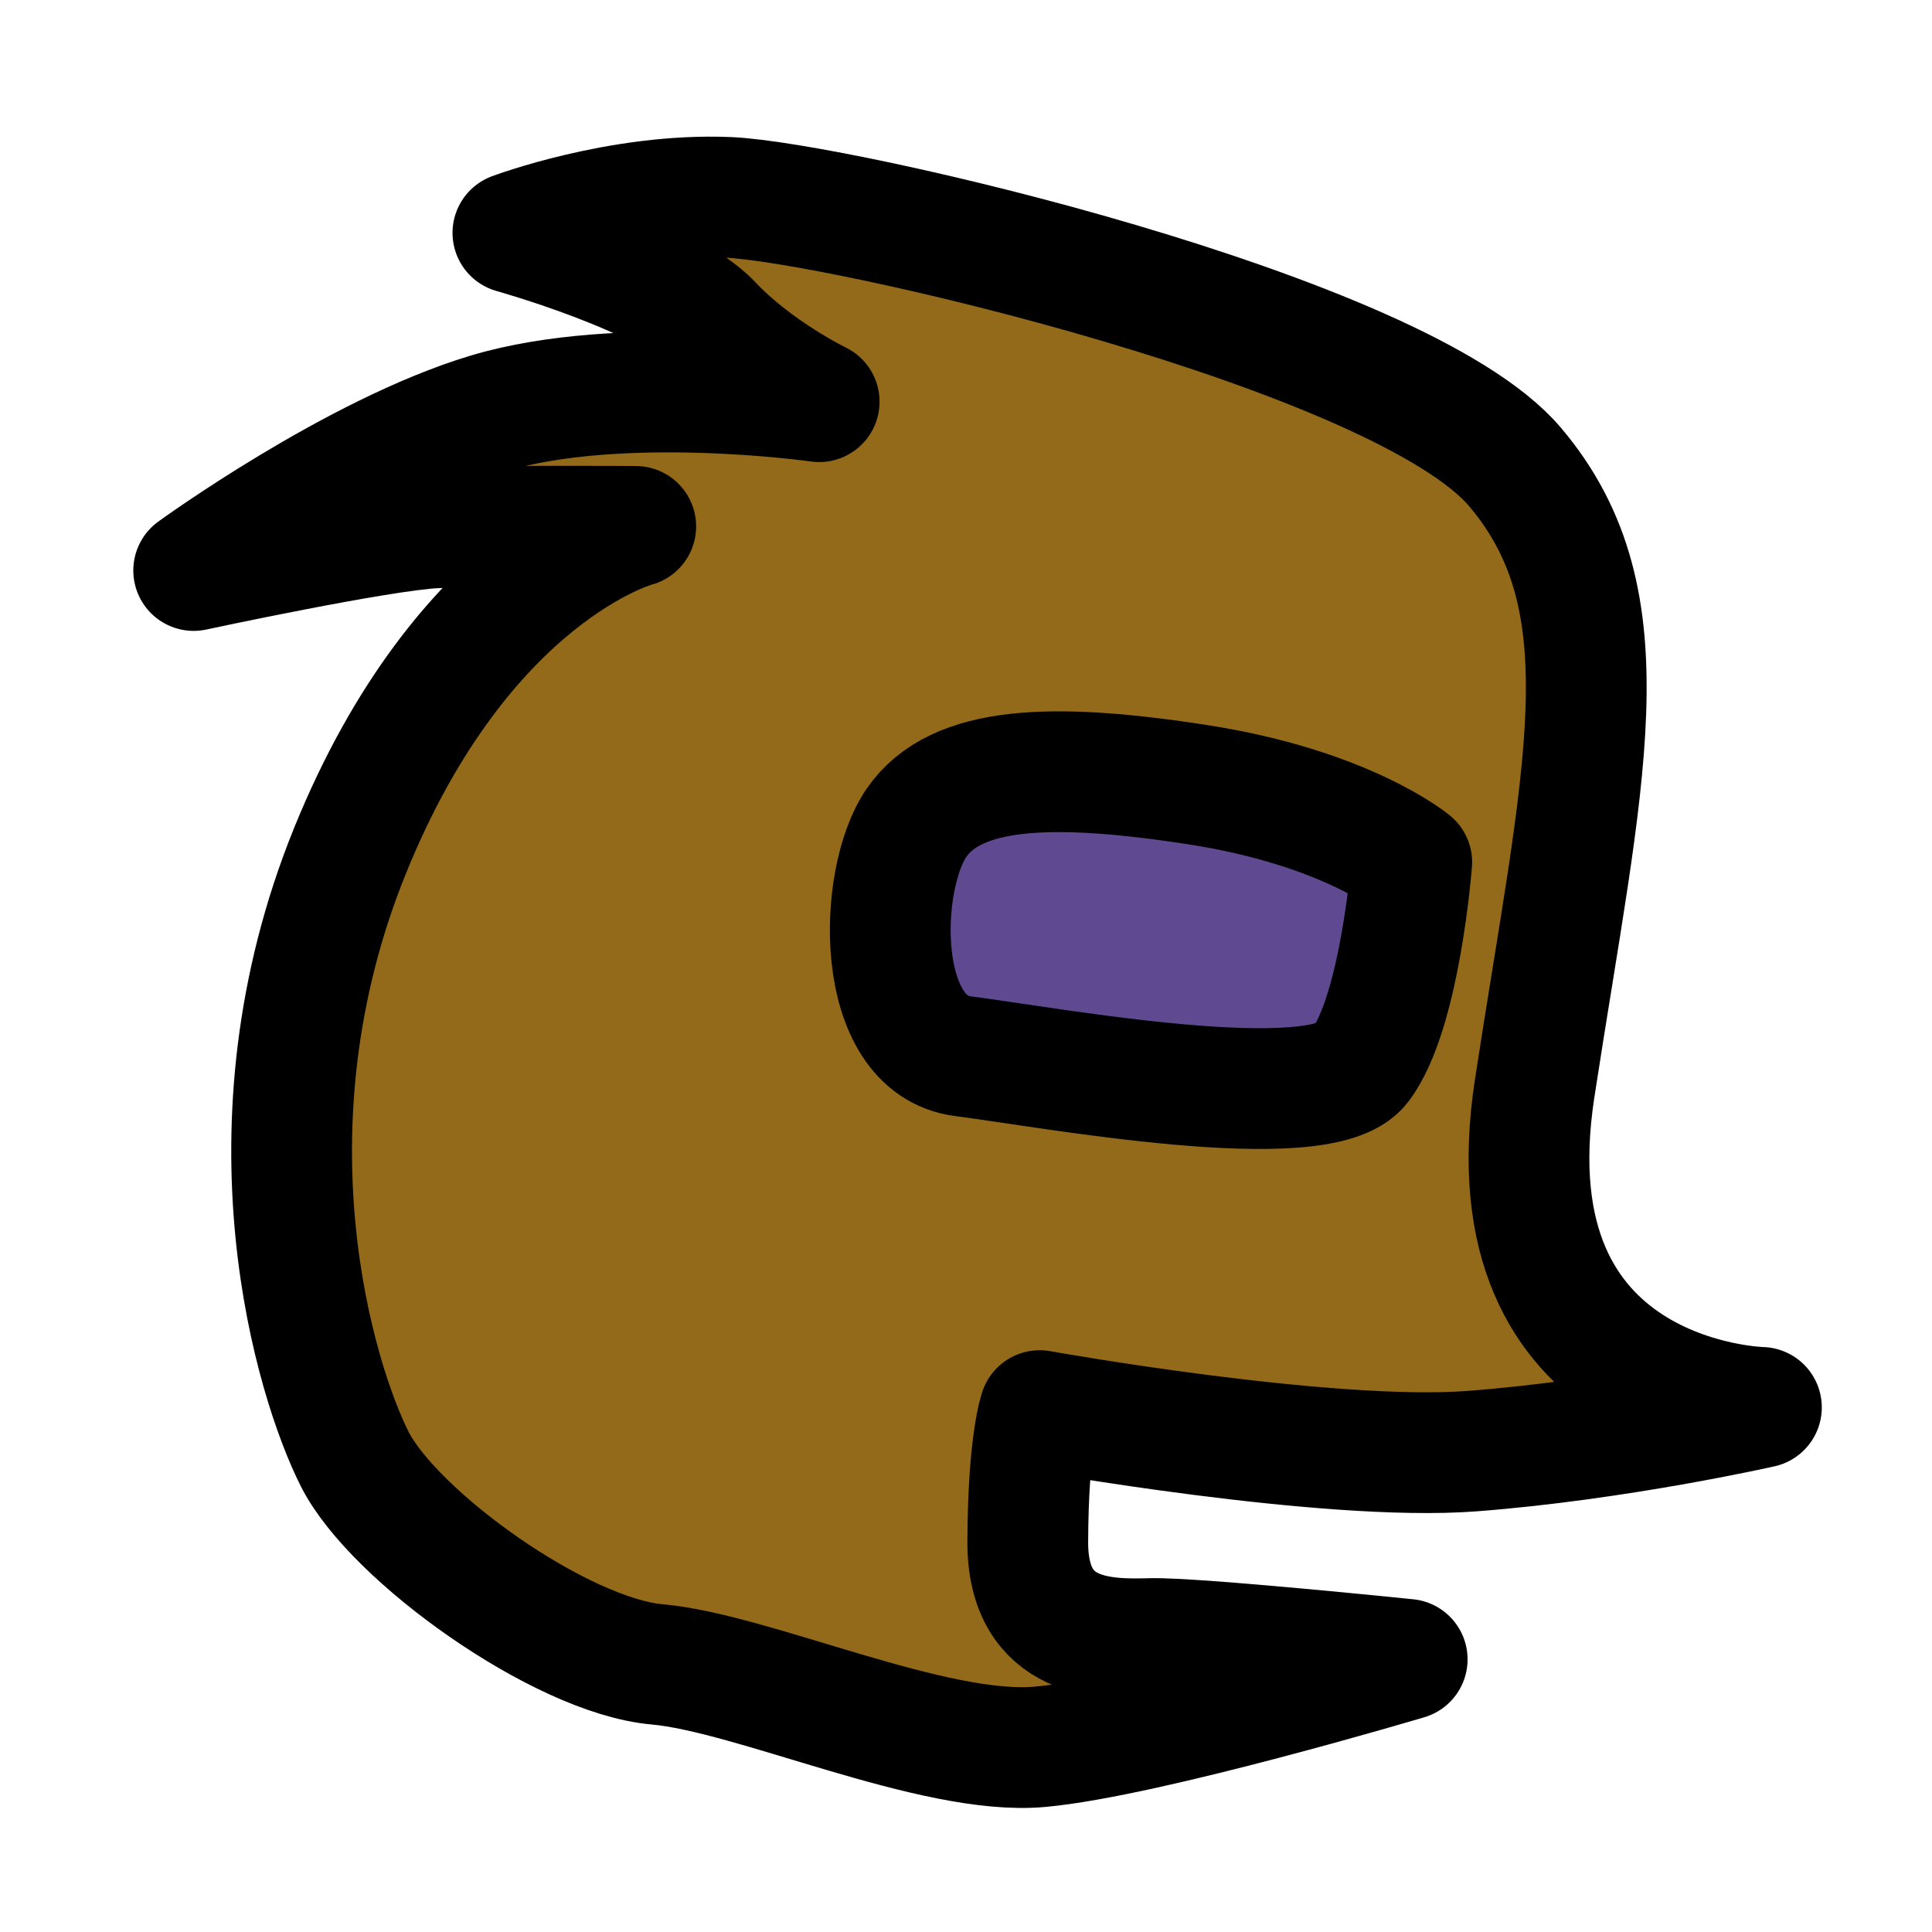 <?xml version="1.0" encoding="UTF-8" standalone="no"?>
<!-- Created with Inkscape (http://www.inkscape.org/) -->

<svg
   width="512"
   height="512"
   viewBox="0 0 512 512"
   version="1.1"
   id="svg1"
   xml:space="preserve"
   inkscape:version="1.3.2 (091e20ef0f, 2023-11-25)"
   sodipodi:docname="thth.svg"
   inkscape:export-filename="thth.jpg"
   inkscape:export-xdpi="96"
   inkscape:export-ydpi="96"
   xmlns:inkscape="http://www.inkscape.org/namespaces/inkscape"
   xmlns:sodipodi="http://sodipodi.sourceforge.net/DTD/sodipodi-0.dtd"
   xmlns="http://www.w3.org/2000/svg"
   xmlns:svg="http://www.w3.org/2000/svg"><sodipodi:namedview
     id="namedview1"
     pagecolor="#ffffff"
     bordercolor="#000000"
     borderopacity="0.25"
     inkscape:showpageshadow="2"
     inkscape:pageopacity="0.0"
     inkscape:pagecheckerboard="true"
     inkscape:deskcolor="#d1d1d1"
     inkscape:document-units="mm"
     inkscape:zoom="0.7486217"
     inkscape:cx="262.48237"
     inkscape:cy="267.15763"
     inkscape:window-width="1920"
     inkscape:window-height="1012"
     inkscape:window-x="0"
     inkscape:window-y="445"
     inkscape:window-maximized="1"
     inkscape:current-layer="layer2" /><defs
     id="defs1" /><g
     inkscape:groupmode="layer"
     id="layer2"
     inkscape:label="face"><path
       style="fill:#93691a;stroke:#000001;stroke-width:32;stroke-linecap:square;paint-order:markers stroke fill;stroke-linejoin:round;fill-opacity:1;stroke-dasharray:none;stroke-opacity:1"
       d="m 466.793,372.973 c 0,0 -72.816,-1.52 -60.108,-84.439 12.708,-82.92 25.23,-128.891 -5.195,-164.794 C 371.066,87.836 221.91,53.547 193.062,52.313 c -28.848,-1.235 -57.139,9.403 -57.139,9.403 0,0 40.721,11.398 52.594,24.031 11.873,12.633 28.57,20.706 28.57,20.706 0,0 -52.501,-7.504 -87.843,3.134 -35.341,10.638 -77.917,41.602 -77.917,41.602 0,0 49.44,-10.638 64.096,-11.303 14.656,-0.665 53.058,-0.38 53.058,-0.38 0,0 -45.73,12.063 -75.691,85.864 -29.961,73.801 -9.09,140.859 1.206,161.28 10.296,20.421 54.542,52.145 80.144,54.425 25.601,2.28 73.279,24.41 101.478,21.846 28.199,-2.565 97.304,-23.176 97.304,-23.176 0,0 -56.305,-5.794 -67.899,-5.509 -11.595,0.285 -32.744,0.76 -32.651,-25.645 0.093,-26.405 3.154,-34.764 3.154,-34.764 0,0 76.155,13.677 114.65,10.733 38.495,-2.944 76.619,-11.588 76.619,-11.588 z"
       id="path1" /></g><g
     inkscape:groupmode="layer"
     id="layer3"
     inkscape:label="eye"><path
       style="fill:#5f4991;fill-opacity:1;stroke:#000001;stroke-width:32;stroke-linecap:square;stroke-linejoin:round;stroke-dasharray:none;stroke-opacity:1;paint-order:markers stroke fill"
       d="m 374.127,228.505 c 0,0 -17.439,-14.437 -56.49,-20.516 -39.051,-6.079 -64.375,-5.034 -74.764,10.068 -10.389,15.102 -11.224,58.794 12.244,61.834 23.468,3.039 94.799,16.242 105.374,2.375 10.575,-13.867 13.636,-53.76 13.636,-53.76 z"
       id="path2" /></g></svg>
